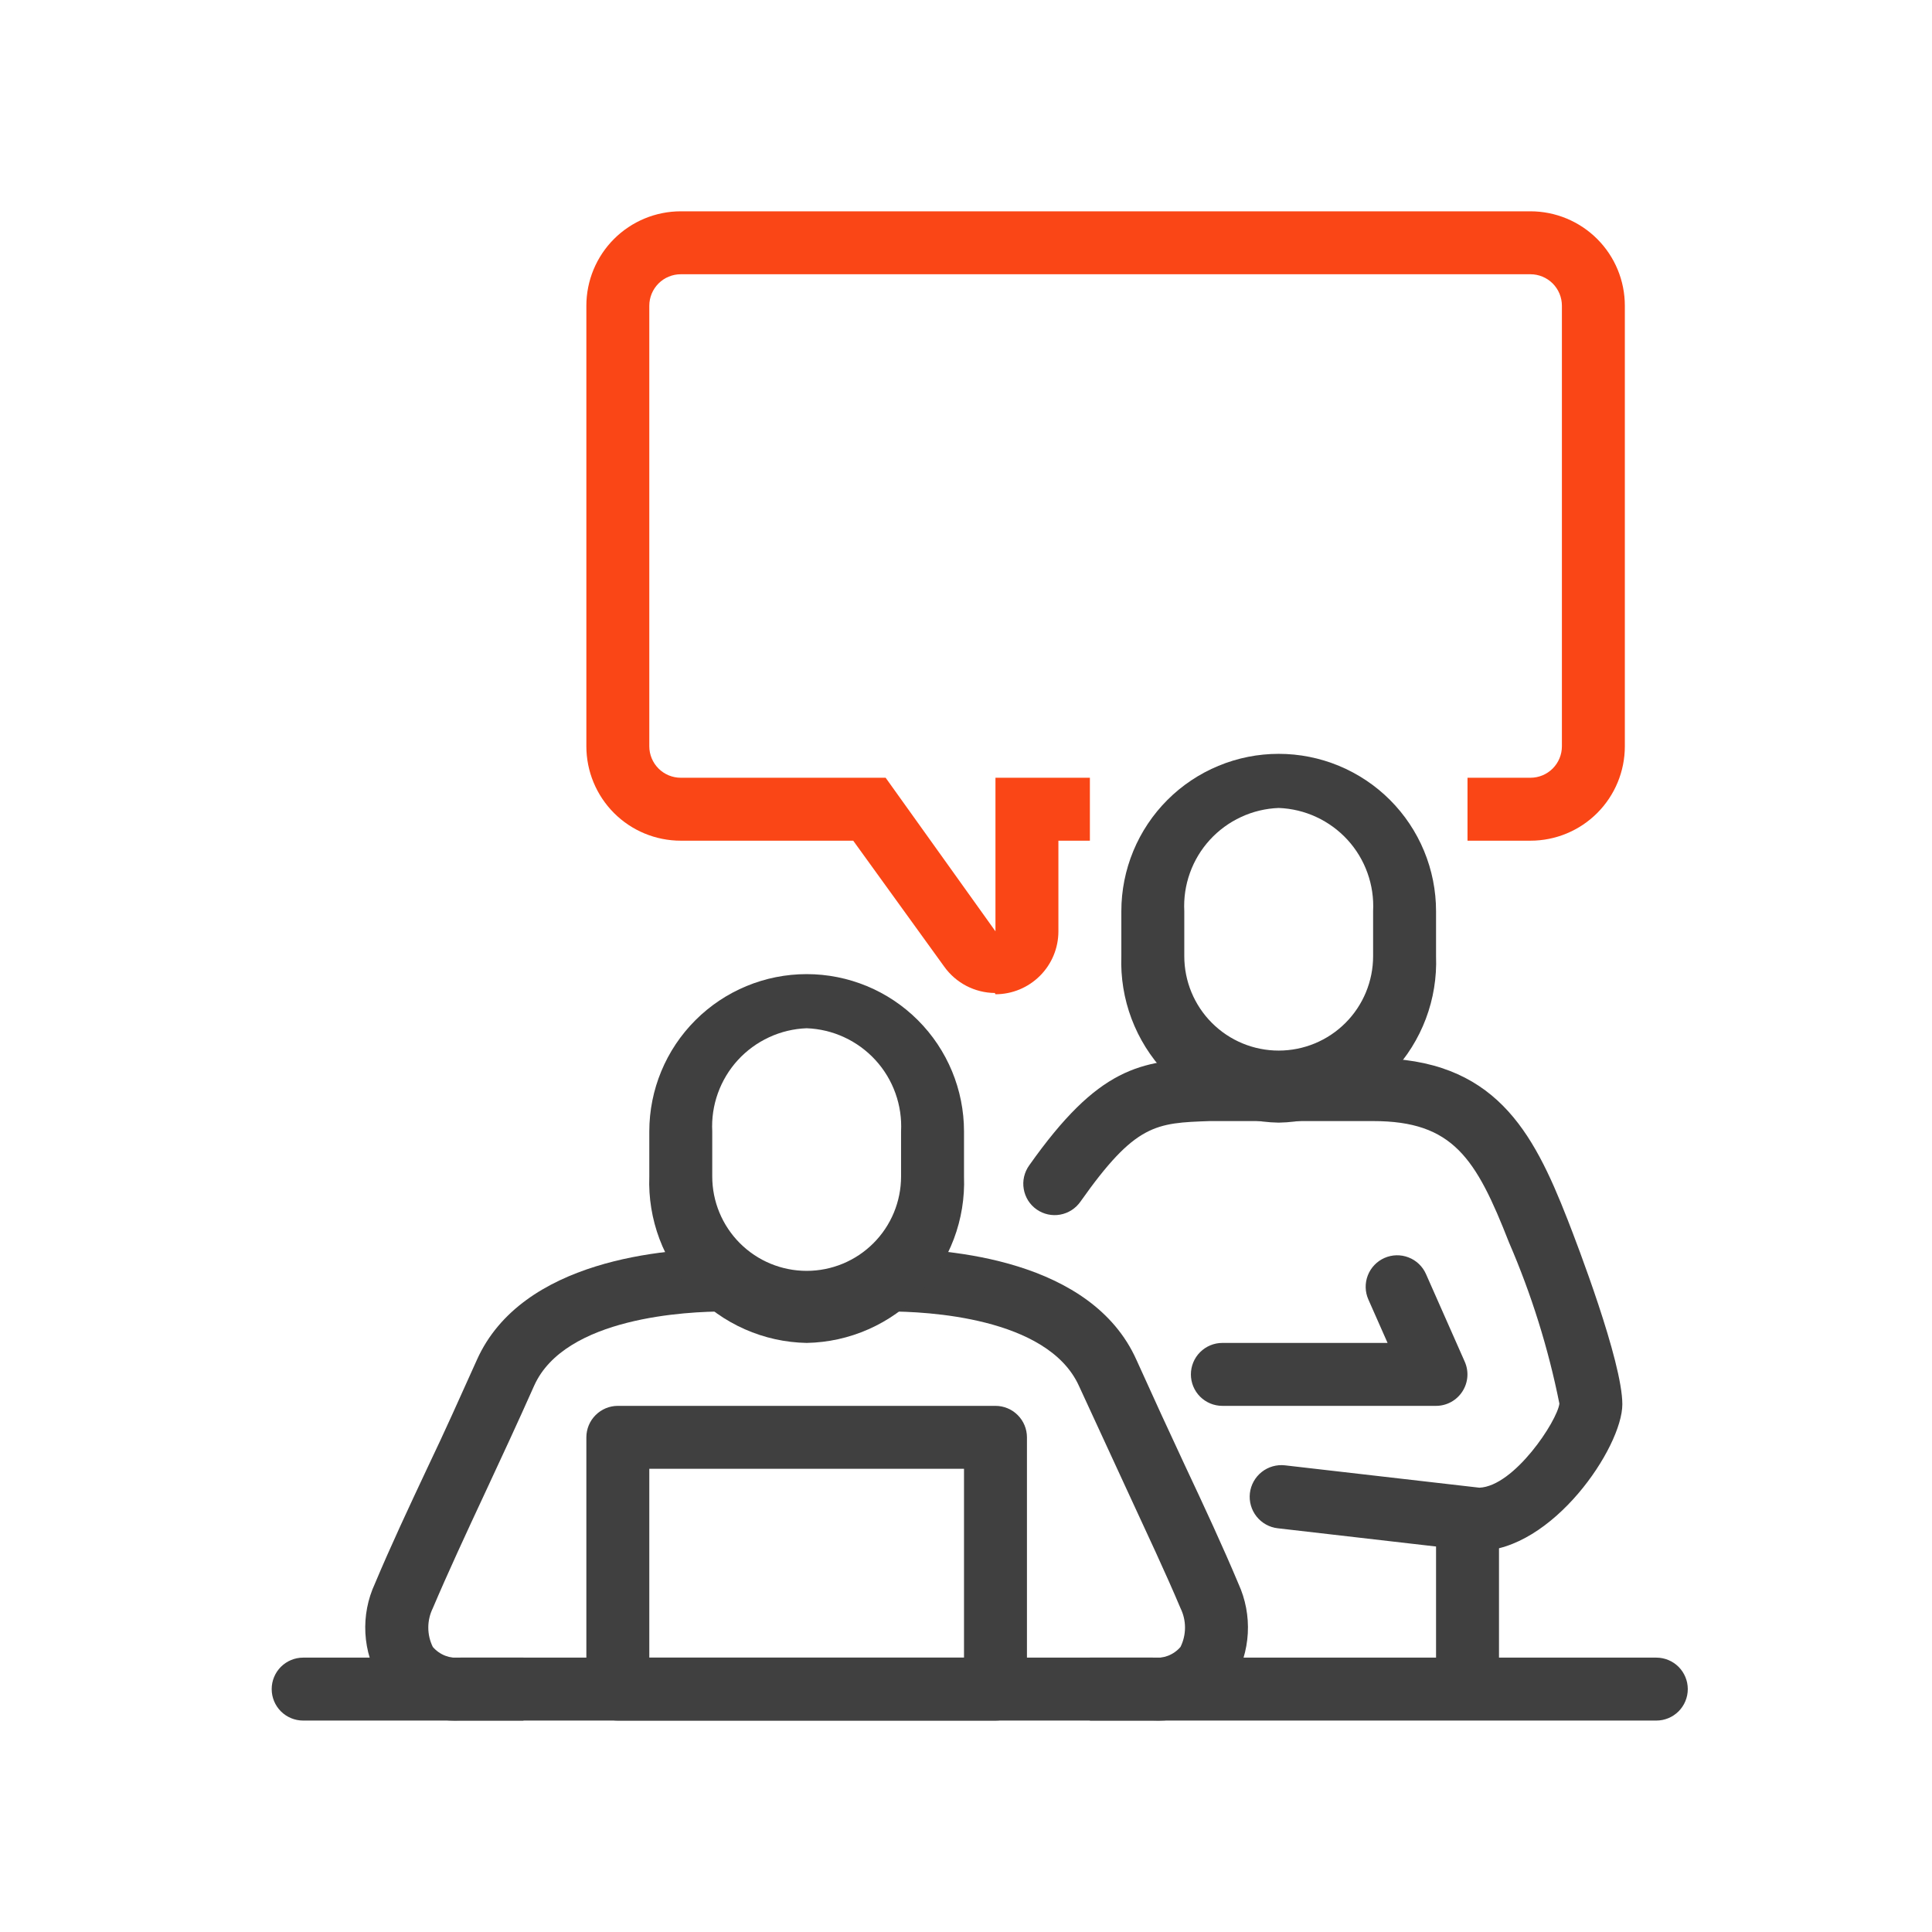 <svg width="64" height="64" viewBox="0 0 64 64" fill="none" xmlns="http://www.w3.org/2000/svg">
<path d="M32.955 32.894C32.626 32.891 32.303 32.81 32.011 32.658C31.72 32.506 31.468 32.287 31.277 32.019L28.264 27.849H22.552C21.722 27.849 20.927 27.52 20.34 26.933C19.754 26.346 19.424 25.551 19.424 24.722V10.127C19.424 9.298 19.754 8.502 20.34 7.916C20.927 7.33 21.722 7 22.552 7H50.698C51.527 7 52.323 7.33 52.909 7.916C53.496 8.502 53.825 9.298 53.825 10.127V24.722C53.825 25.551 53.496 26.346 52.909 26.933C52.323 27.52 51.527 27.849 50.698 27.849H48.613V25.764H50.698C50.974 25.764 51.239 25.654 51.435 25.459C51.63 25.263 51.74 24.998 51.74 24.722V10.127C51.74 9.851 51.63 9.586 51.435 9.39C51.239 9.195 50.974 9.085 50.698 9.085H22.552C22.275 9.085 22.01 9.195 21.815 9.39C21.619 9.586 21.509 9.851 21.509 10.127V24.722C21.509 24.998 21.619 25.263 21.815 25.459C22.01 25.654 22.275 25.764 22.552 25.764H29.338L32.976 30.851V25.764H36.104V27.849H35.061V30.851C35.061 31.404 34.842 31.934 34.45 32.325C34.059 32.716 33.529 32.936 32.976 32.936L32.955 32.894Z" fill="#FA4616"/>
<path d="M17.34 56.996H15.255C14.738 57.023 14.224 56.919 13.759 56.692C13.294 56.466 12.894 56.126 12.597 55.703C12.304 55.218 12.135 54.669 12.104 54.104C12.073 53.539 12.181 52.975 12.419 52.461C12.93 51.242 13.545 49.928 14.202 48.531C14.702 47.489 15.244 46.279 15.797 45.049C17.288 41.714 22.052 41.359 24.011 41.359V43.444C22.792 43.444 18.716 43.621 17.694 45.904C17.142 47.145 16.599 48.312 16.089 49.407C15.442 50.793 14.838 52.096 14.337 53.274C14.239 53.474 14.188 53.693 14.188 53.915C14.188 54.138 14.239 54.357 14.337 54.556C14.449 54.687 14.592 54.787 14.752 54.849C14.912 54.91 15.084 54.932 15.255 54.911H17.34V56.996Z" fill="#404040"/>
<path d="M38.188 56.996H36.104V54.911H38.188C38.359 54.932 38.532 54.91 38.692 54.849C38.852 54.787 38.994 54.687 39.106 54.556C39.204 54.357 39.255 54.138 39.255 53.915C39.255 53.693 39.204 53.474 39.106 53.274C38.605 52.086 37.99 50.783 37.355 49.407C36.844 48.302 36.312 47.145 35.739 45.904C34.696 43.621 30.652 43.444 29.432 43.444V41.359C31.402 41.359 36.156 41.714 37.647 45.049C38.202 46.279 38.734 47.437 39.241 48.521C39.898 49.918 40.513 51.242 41.024 52.461C41.259 52.975 41.366 53.539 41.335 54.104C41.304 54.669 41.137 55.218 40.847 55.703C40.549 56.126 40.149 56.466 39.684 56.692C39.219 56.919 38.705 57.023 38.188 56.996V56.996Z" fill="#404040"/>
<path d="M32.976 56.996H20.467C20.19 56.996 19.925 56.886 19.73 56.691C19.534 56.495 19.424 56.23 19.424 55.953V47.614C19.424 47.337 19.534 47.072 19.73 46.877C19.925 46.681 20.19 46.571 20.467 46.571H32.976C33.253 46.571 33.518 46.681 33.713 46.877C33.909 47.072 34.019 47.337 34.019 47.614V55.953C34.019 56.23 33.909 56.495 33.713 56.691C33.518 56.886 33.253 56.996 32.976 56.996ZM21.509 54.911H31.934V48.656H21.509V54.911Z" fill="#404040"/>
<path d="M26.722 44.486C26.015 44.473 25.319 44.319 24.673 44.033C24.026 43.748 23.444 43.336 22.958 42.823C22.473 42.309 22.095 41.704 21.846 41.043C21.598 40.382 21.483 39.678 21.509 38.972V37.481C21.509 36.099 22.058 34.773 23.036 33.796C24.014 32.818 25.339 32.269 26.722 32.269C28.104 32.269 29.43 32.818 30.407 33.796C31.385 34.773 31.934 36.099 31.934 37.481V38.972C31.96 39.678 31.846 40.382 31.597 41.043C31.348 41.704 30.97 42.309 30.485 42.823C30 43.336 29.417 43.748 28.771 44.033C28.125 44.319 27.428 44.473 26.722 44.486V44.486ZM26.722 34.062C26.291 34.078 25.867 34.179 25.476 34.361C25.085 34.542 24.733 34.799 24.442 35.117C24.151 35.435 23.927 35.808 23.781 36.214C23.635 36.62 23.572 37.051 23.594 37.481V38.972C23.594 39.801 23.924 40.597 24.51 41.183C25.097 41.77 25.892 42.099 26.722 42.099C27.551 42.099 28.346 41.77 28.933 41.183C29.52 40.597 29.849 39.801 29.849 38.972V37.481C29.871 37.051 29.808 36.62 29.662 36.214C29.517 35.808 29.292 35.435 29.001 35.117C28.71 34.799 28.358 34.542 27.967 34.361C27.576 34.179 27.152 34.078 26.722 34.062V34.062Z" fill="#404040"/>
<path d="M42.358 37.189C41.652 37.176 40.955 37.022 40.309 36.736C39.663 36.451 39.08 36.039 38.595 35.526C38.11 35.012 37.732 34.407 37.483 33.746C37.234 33.085 37.12 32.381 37.146 31.675V30.184C37.146 29.5 37.281 28.822 37.543 28.189C37.805 27.557 38.189 26.982 38.673 26.498C39.157 26.014 39.731 25.631 40.364 25.369C40.996 25.107 41.674 24.972 42.358 24.972C43.043 24.972 43.721 25.107 44.353 25.369C44.985 25.631 45.56 26.014 46.044 26.498C46.528 26.982 46.912 27.557 47.174 28.189C47.436 28.822 47.571 29.5 47.571 30.184V31.675C47.597 32.381 47.483 33.085 47.234 33.746C46.985 34.407 46.607 35.012 46.121 35.526C45.636 36.039 45.053 36.451 44.407 36.736C43.761 37.022 43.065 37.176 42.358 37.189V37.189ZM42.358 26.765C41.927 26.781 41.504 26.882 41.113 27.064C40.721 27.245 40.37 27.502 40.079 27.82C39.788 28.138 39.563 28.511 39.418 28.917C39.272 29.323 39.209 29.753 39.231 30.184V31.675C39.231 32.504 39.56 33.3 40.147 33.886C40.733 34.473 41.529 34.802 42.358 34.802C43.188 34.802 43.983 34.473 44.57 33.886C45.156 33.3 45.486 32.504 45.486 31.675V30.184C45.508 29.753 45.445 29.323 45.299 28.917C45.154 28.511 44.929 28.138 44.638 27.82C44.347 27.502 43.995 27.245 43.604 27.064C43.213 26.882 42.789 26.781 42.358 26.765V26.765Z" fill="#404040"/>
<path d="M54.868 56.996H10.042C9.766 56.996 9.501 56.886 9.305 56.691C9.11 56.495 9 56.23 9 55.953C9 55.677 9.11 55.412 9.305 55.216C9.501 55.021 9.766 54.911 10.042 54.911H54.868C55.144 54.911 55.409 55.021 55.605 55.216C55.8 55.412 55.91 55.677 55.91 55.953C55.91 56.23 55.8 56.495 55.605 56.691C55.409 56.886 55.144 56.996 54.868 56.996Z" fill="#404040"/>
<path d="M47.571 46.571H40.492C40.216 46.571 39.951 46.462 39.755 46.266C39.56 46.071 39.45 45.805 39.45 45.529C39.45 45.252 39.56 44.987 39.755 44.792C39.951 44.596 40.216 44.486 40.492 44.486H45.965L45.329 43.048C45.217 42.795 45.21 42.508 45.31 42.25C45.41 41.992 45.608 41.784 45.861 41.672C46.114 41.56 46.401 41.553 46.659 41.653C46.917 41.752 47.125 41.95 47.237 42.203L48.519 45.102C48.59 45.26 48.621 45.434 48.608 45.607C48.595 45.781 48.538 45.948 48.444 46.094C48.35 46.24 48.221 46.36 48.068 46.444C47.915 46.527 47.744 46.571 47.571 46.571V46.571Z" fill="#404040"/>
<path d="M48.957 51.377H48.842L42.327 50.626C42.051 50.595 41.798 50.454 41.625 50.236C41.452 50.018 41.373 49.741 41.404 49.464C41.436 49.188 41.577 48.935 41.795 48.762C42.013 48.589 42.29 48.51 42.567 48.541L49.009 49.282C50.166 49.23 51.584 47.072 51.657 46.498C51.291 44.666 50.731 42.876 49.989 41.161C48.895 38.367 48.133 37.137 45.486 37.137H40.075C38.282 37.2 37.615 37.221 35.791 39.806C35.633 40.032 35.392 40.187 35.12 40.236C34.849 40.285 34.569 40.224 34.342 40.066C34.229 39.987 34.133 39.887 34.059 39.771C33.986 39.654 33.936 39.525 33.913 39.389C33.889 39.253 33.893 39.114 33.924 38.98C33.955 38.846 34.012 38.719 34.092 38.607C36.395 35.344 37.772 35.136 39.992 35.052H45.486C49.51 35.052 50.781 37.471 51.928 40.4C52.23 41.171 53.742 45.102 53.742 46.519C53.742 47.937 51.428 51.377 48.957 51.377Z" fill="#404040"/>
<path d="M49.656 50.741H47.571V55.953H49.656V50.741Z" fill="#404040"/>
</svg>
